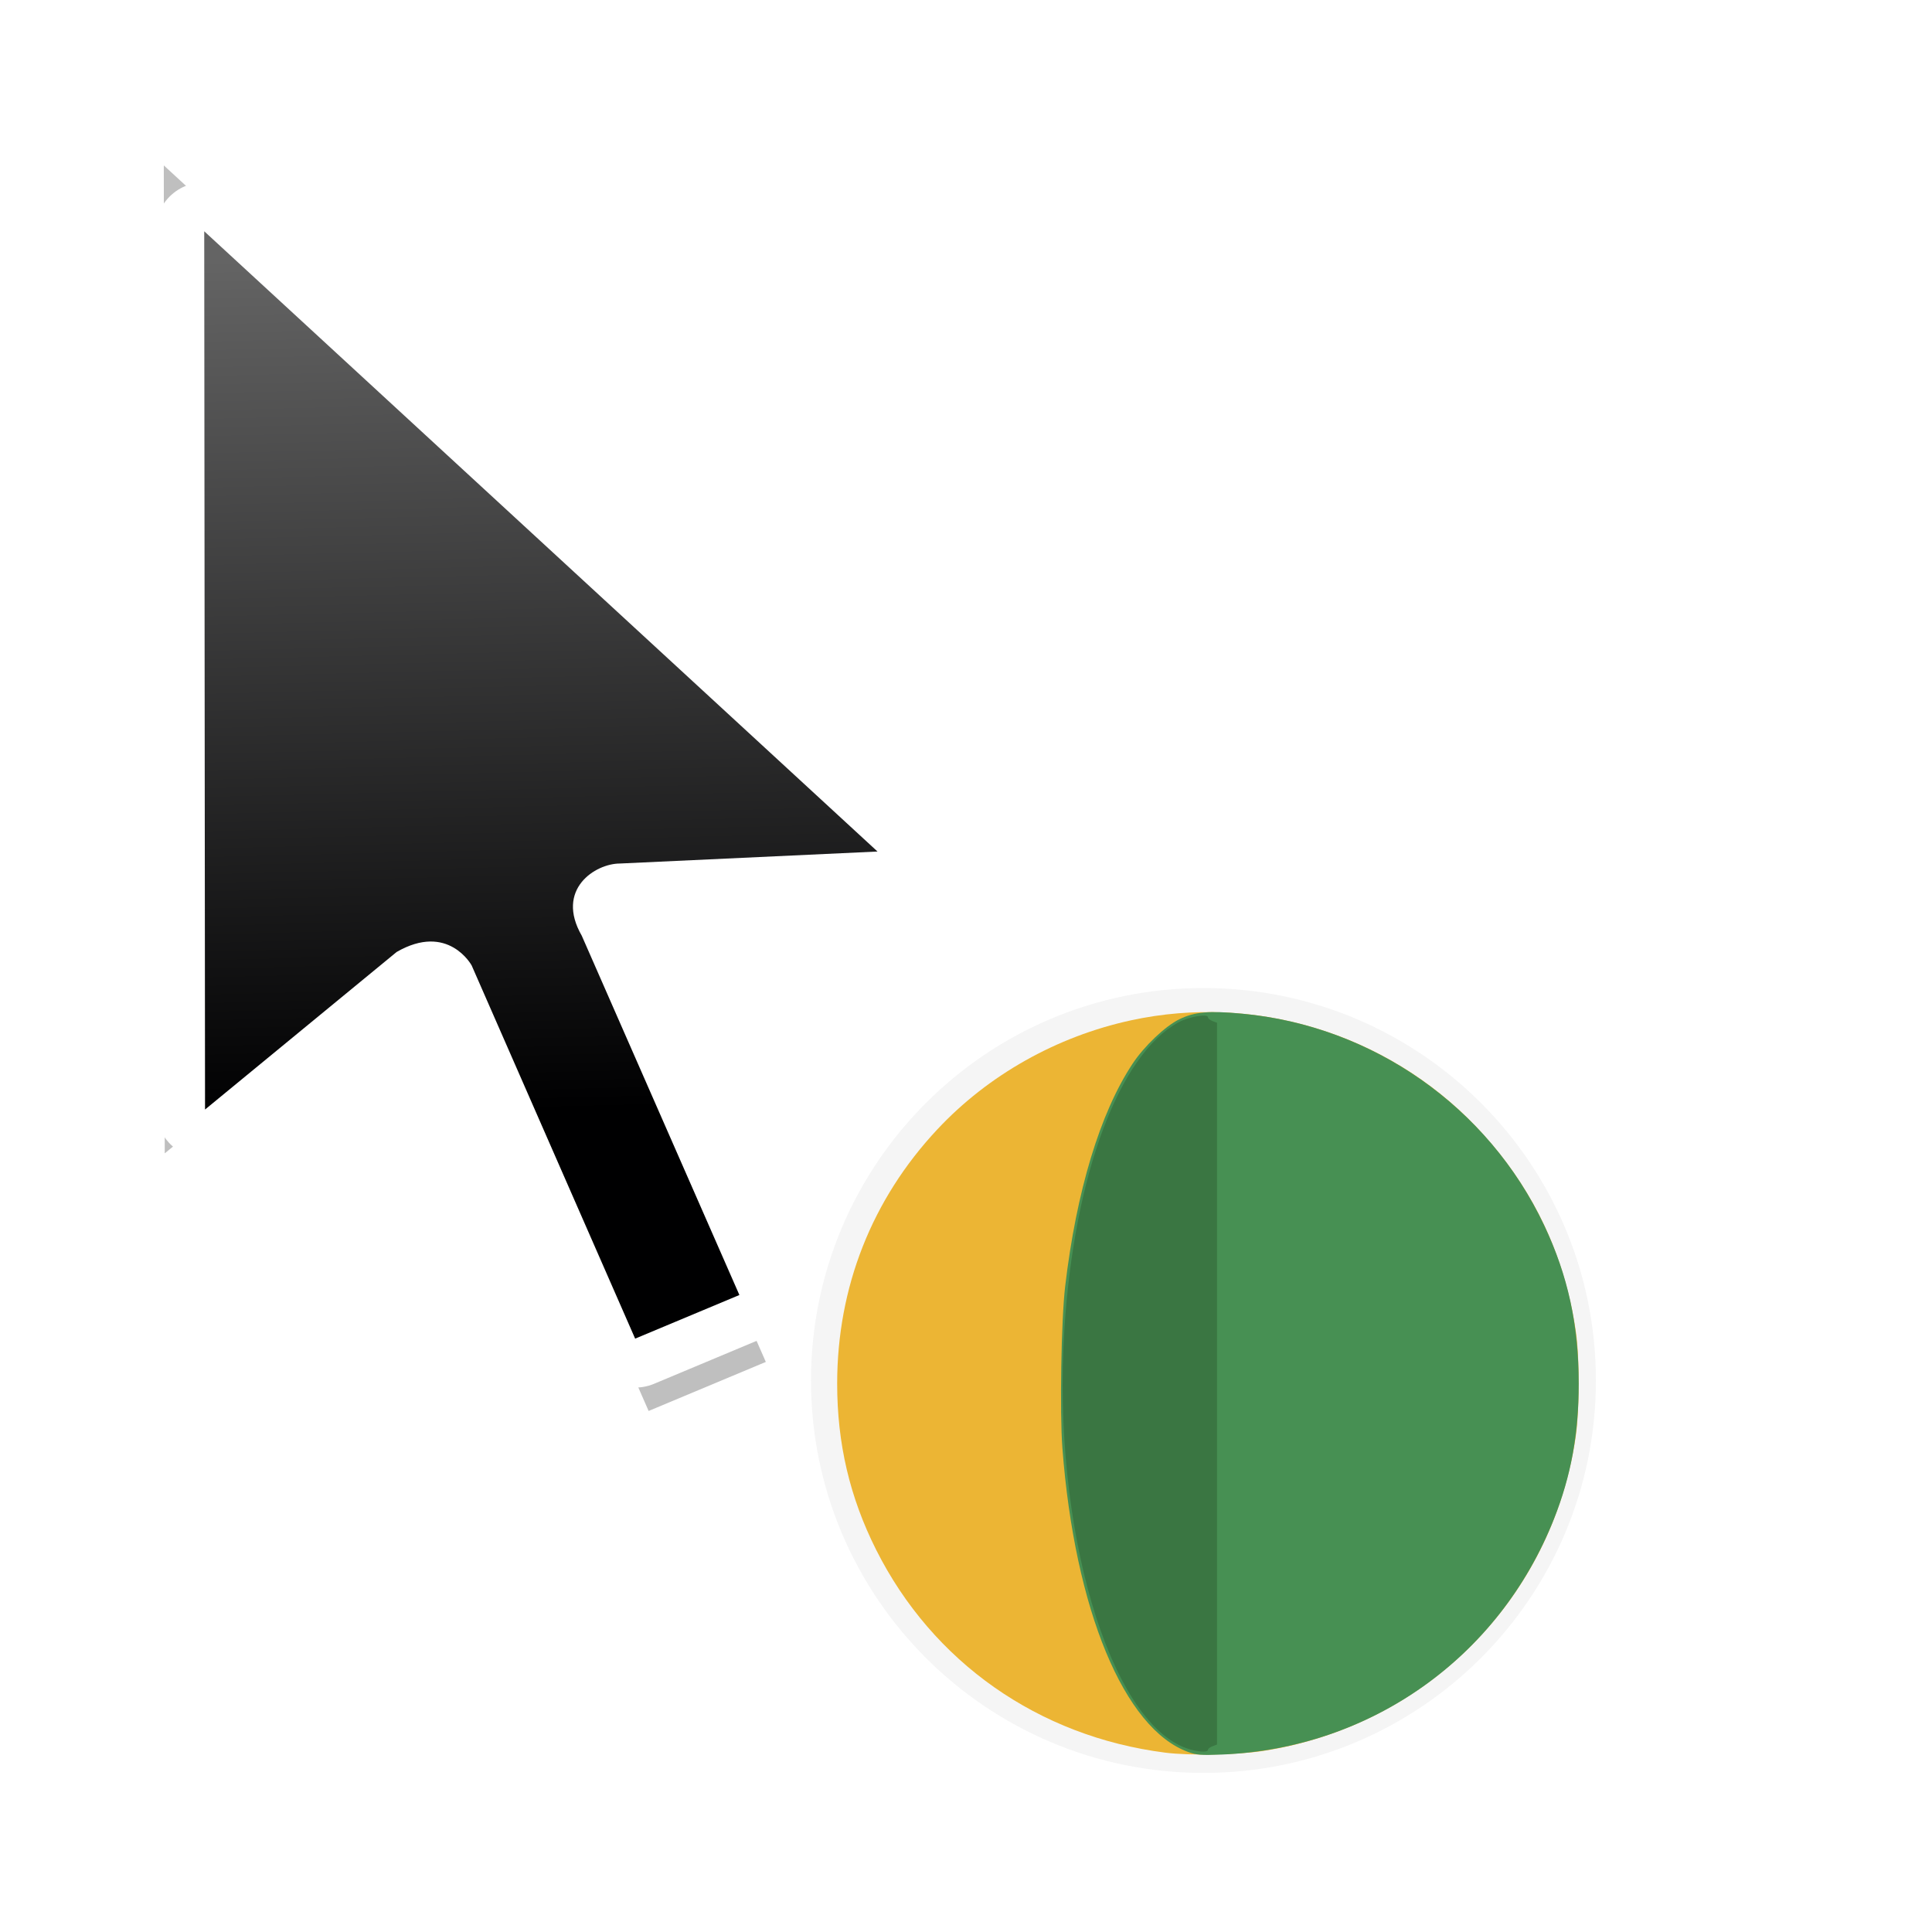 <?xml version="1.0" encoding="UTF-8" standalone="no"?>
<svg
   xmlns:dc="http://purl.org/dc/elements/1.1/"
   xmlns:cc="http://creativecommons.org/ns#"
   xmlns:rdf="http://www.w3.org/1999/02/22-rdf-syntax-ns#"
   xmlns:svg="http://www.w3.org/2000/svg"
   xmlns="http://www.w3.org/2000/svg"
   xmlns:xlink="http://www.w3.org/1999/xlink"
   xmlns:sodipodi="http://sodipodi.sourceforge.net/DTD/sodipodi-0.dtd"
   xmlns:inkscape="http://www.inkscape.org/namespaces/inkscape"
   width="32px"
   height="32px"
   viewBox="0 0 24 24"
   version="1.1"
   id="svg2"
   inkscape:version="0.92.2pre0 (973e216, 2017-07-25)"
   sodipodi:docname="progress-10.svg">
  <defs
     id="defs11">
    <linearGradient
       inkscape:collect="always"
       xlink:href="#linearGradient8199"
       id="linearGradient9185"
       gradientUnits="userSpaceOnUse"
       gradientTransform="matrix(0.75,0,0,0.75,-24.14,-577.885)"
       x1="42.288"
       y1="760.581"
       x2="41.944"
       y2="746.356" />
    <linearGradient
       inkscape:collect="always"
       id="linearGradient8199">
      <stop
         style="stop-color:#000001;stop-opacity:1"
         offset="0"
         id="stop8195" />
      <stop
         style="stop-color:#646464;stop-opacity:1"
         offset="1"
         id="stop8197" />
    </linearGradient>
    <filter
       inkscape:collect="always"
       style="color-interpolation-filters:sRGB"
       id="filter3764"
       x="-0.214"
       width="1.428"
       y="-0.13"
       height="1.261">
      <feGaussianBlur
         inkscape:collect="always"
         stdDeviation="1.082"
         id="feGaussianBlur3766" />
    </filter>
    <filter
       style="color-interpolation-filters:sRGB"
       height="1.444"
       y="-0.222"
       width="1.444"
       x="-0.222"
       id="filter7558"
       inkscape:collect="always">
      <feGaussianBlur
         id="feGaussianBlur7560"
         stdDeviation="1.202"
         inkscape:collect="always" />
    </filter>
  </defs>
  <sodipodi:namedview
     pagecolor="#ffffff"
     bordercolor="#666666"
     borderopacity="1"
     objecttolerance="10"
     gridtolerance="10"
     guidetolerance="10"
     inkscape:pageopacity="0"
     inkscape:pageshadow="2"
     inkscape:window-width="1366"
     inkscape:window-height="700"
     id="namedview9"
     showgrid="true"
     inkscape:zoom="8.0000005"
     inkscape:cx="-7.937495"
     inkscape:cy="18.703795"
     inkscape:window-x="0"
     inkscape:window-y="40"
     inkscape:window-maximized="1"
     inkscape:current-layer="layer2"
     inkscape:showpageshadow="false">
    <inkscape:grid
       type="xygrid"
       id="grid818" />
  </sodipodi:namedview>
  <g
     inkscape:groupmode="layer"
     id="layer1"
     inkscape:label="Layer 1" />
  <g
     inkscape:groupmode="layer"
     id="layer2"
     inkscape:label="Layer 2">
    <g
       id="g71"
       transform="translate(-1.315,21.264)">
      <path
         transform="matrix(0.75,0,0,0.75,1.315,-21.264)"
         inkscape:connector-curvature="0"
         id="path9167"
         d="m 19.933,16.365 c -3.59,0 -6.5,2.91 -6.5,6.5 0,3.59 2.91,6.5 6.5,6.5 3.59,0 6.5,-2.91 6.5,-6.5 0,-3.59 -2.91,-6.5 -6.5,-6.5 z"
         style="color:#000000;font-style:normal;font-variant:normal;font-weight:normal;font-stretch:normal;font-size:medium;line-height:normal;font-family:Sans;-inkscape-font-specification:Sans;text-indent:0;text-align:start;text-decoration:none;text-decoration-line:none;letter-spacing:normal;word-spacing:normal;text-transform:none;writing-mode:lr-tb;direction:ltr;baseline-shift:baseline;text-anchor:start;display:inline;overflow:visible;visibility:visible;opacity:0.2;fill:#000000;fill-opacity:1;fill-rule:nonzero;stroke:none;stroke-width:2;marker:none;filter:url(#filter7558);enable-background:accumulate" />
      <path
         sodipodi:nodetypes="cccccccccc"
         inkscape:connector-curvature="0"
         id="path9179"
         d="m 331.746,648.974 0.015,15.815 3.45,-2.836 c 0.93,-0.537 1.351,0.241 1.351,0.241 l 2.945,6.719 1.876,-0.785 -2.838,-6.469 c -0.482,-0.835 0.242,-1.3 0.687,-1.3 l 4.639,-0.217 z"
         style="display:inline;opacity:0.5;fill:#000000;fill-opacity:1;stroke:none;stroke-width:0.765;stroke-linecap:round;stroke-linejoin:round;stroke-miterlimit:4;stroke-dasharray:none;stroke-opacity:1;filter:url(#filter3764)"
         transform="matrix(0.776,0,0,0.776,-254.085,-522.813)" />
      <path
         style="display:inline;fill:#ffffff;fill-opacity:1;stroke:#ffffff;stroke-width:1.218;stroke-linecap:round;stroke-linejoin:round;stroke-miterlimit:4;stroke-dasharray:none;stroke-opacity:1"
         d="m 3.852,-18.391 0.01,10.91 2.38,-1.957 c 0.641,-0.37 0.932,0.167 0.932,0.167 l 2.032,4.635 1.294,-0.542 -1.958,-4.463 C 8.21,-10.216 8.709,-10.537 9.016,-10.537 l 3.2,-0.149 z"
         id="path9181"
         inkscape:connector-curvature="0" />
      <path
         style="display:inline;fill:url(#linearGradient9185);fill-opacity:1;stroke:none;stroke-width:0.528;stroke-linecap:round;stroke-linejoin:round;stroke-miterlimit:4;stroke-dasharray:none;stroke-opacity:1"
         d="m 3.852,-18.391 0.01,10.91 2.38,-1.957 c 0.641,-0.37 0.932,0.167 0.932,0.167 L 9.205,-4.635 10.5,-5.177 8.542,-9.64 c -0.332,-0.576 0.167,-0.897 0.474,-0.897 l 3.2,-0.149 z"
         id="path9183"
         inkscape:connector-curvature="0"
         sodipodi:nodetypes="cccccccccc" />
      <g
         id="g8336"
         transform="matrix(0.064,0,0,0.064,8.558,-9.366)"
         style="display:inline">
        <path
           style="fill:#ecb534;stroke-width:0.353"
           d="M 112.998,154.282 C 88.378,151.138 67.845,136.725 56.877,114.887 51.764,104.706 49.322,94.29 49.322,82.661 c 0,-18.699 6.728,-35.773 19.452,-49.364 9.868,-10.541 23.139,-18.017 37.545,-21.152 24.191,-5.265 49.847,2.635 67.009,20.631 10.688,11.208 17.175,24.552 19.386,39.876 0.724,5.02 0.711,15.049 -0.027,20.175 -4.54,31.553 -28.99,56.194 -60.639,61.114 -5.024,0.781 -14.304,0.947 -19.051,0.341 z"
           id="path8330"
           inkscape:connector-curvature="0" />
        <path
           style="fill:#479053;stroke-width:0.353"
           d="M 117.484,154.163 C 105.028,149.684 95.435,126.538 93.04,95.185 92.505,88.17 92.809,70.296 93.575,63.787 c 2.175,-18.481 6.778,-33.688 13.079,-43.215 2.27,-3.432 6.34,-7.302 9.089,-8.642 2.949,-1.438 5.69,-1.683 12.149,-1.087 25.35,2.34 47.827,18.092 58.686,41.127 4.602,9.763 6.677,19.294 6.677,30.673 0,9.794 -1.48,17.884 -4.811,26.301 -10.64,26.884 -35.572,44.549 -64.51,45.708 -3.926,0.157 -4.855,0.087 -6.451,-0.487 z"
           id="path8332"
           inkscape:connector-curvature="0" />
        <path
           style="fill:#3a7642;stroke-width:0.353"
           d="M 117.205,153.456 C 102.046,148.216 90.981,110.342 93.427,72.072 95.341,42.124 104.023,18.794 115.587,12.52 c 1.987,-1.078 5.702,-1.719 5.702,-0.984 0,0.226 0.397,0.562 0.882,0.746 l 0.882,0.335 v 70.044 70.044 l -0.882,0.335 c -0.485,0.184 -0.882,0.498 -0.882,0.697 0,0.553 -2.087,0.41 -4.084,-0.281 z"
           id="path8334"
           inkscape:connector-curvature="0" />
      </g>
    </g>
  </g>
</svg>
